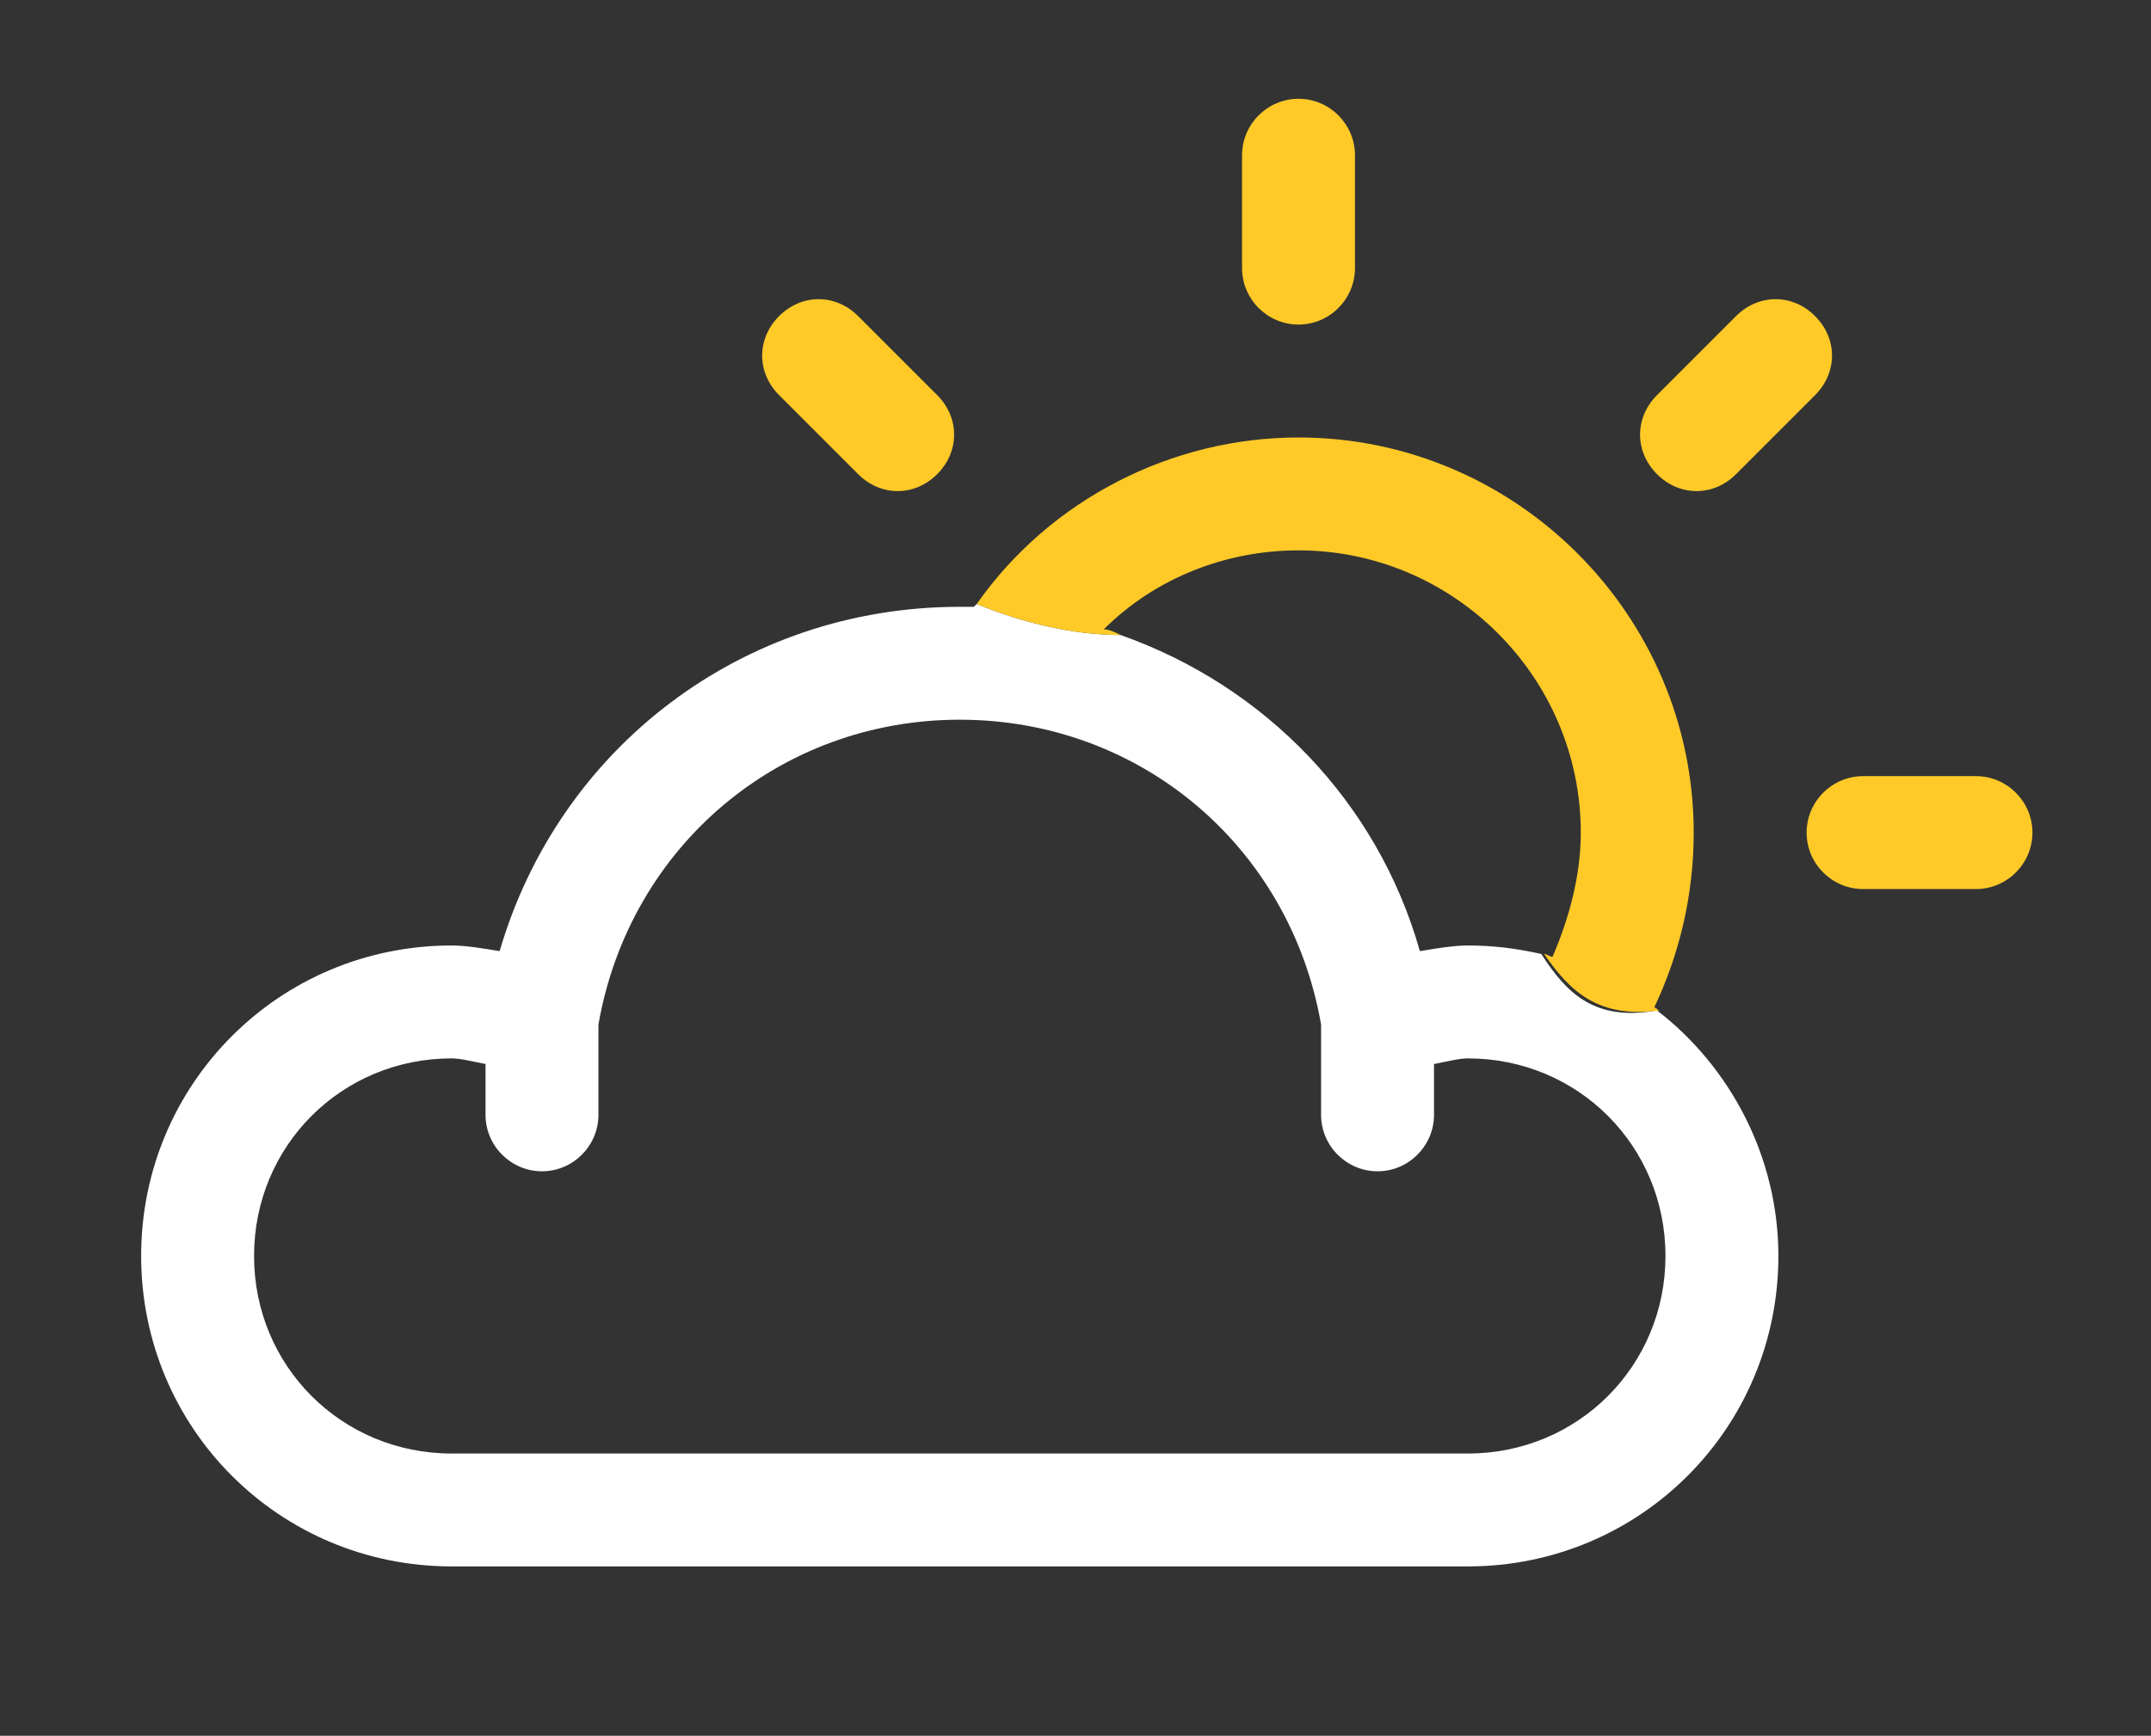 <?xml version="1.0" encoding="utf-8"?>
<!-- Generator: Adobe Illustrator 22.1.0, SVG Export Plug-In . SVG Version: 6.00 Build 0)  -->
<svg version="1.1" id="Layer_1" xmlns="http://www.w3.org/2000/svg" xmlns:xlink="http://www.w3.org/1999/xlink" x="0px" y="0px"
	 viewBox="0 0 76.2 61.5" style="enable-background:new 0 0 76.2 61.5;" xml:space="preserve">
<rect x="0" y="0" width="76.2" height="61.5" fill="#333333" stroke="none"/>
<style type="text/css">
	.st0{fill:#FFFFFF;}
	.st1{fill:#FFCA28;}
</style>
<g>
	<path class="st0" d="M58.7,35.8c-2.2,0.4-3.2-0.6-4.1-2c-0.9-0.2-1.7-0.3-2.6-0.3c-0.5,0-1.1,0.1-1.7,0.2
		c-1.5-5.3-5.5-9.4-10.6-11.2c-1.6,0-3.4-0.4-5.1-1.1c0,0-0.1,0.1-0.1,0.1c-0.2,0-0.3,0-0.5,0c-7.7,0-14.2,5-16.3,12.2
		c-0.6-0.1-1.2-0.2-1.7-0.2c-6.1,0-11,4.9-11,11s4.9,11,11,11h36c6.1,0,11-4.9,11-11C63,41,61.3,37.8,58.7,35.8z M52,51.5H16
		c-3.9,0-7-3.1-7-7s3.1-7,7-7c0.3,0,0.7,0.1,1.2,0.2v1.8c0,1.1,0.9,2,2,2c1.1,0,2-0.9,2-2v-3.2C22.3,30,27.6,25.5,34,25.5
		c6.4,0,11.7,4.5,12.8,10.8v3.2c0,1.1,0.9,2,2,2s2-0.9,2-2v-1.8c0.5-0.1,0.9-0.2,1.2-0.2c3.9,0,7,3.1,7,7S55.9,51.5,52,51.5z"/>
	<path class="st1" d="M39.1,22.3c1.8-1.8,4.3-2.8,6.9-2.8c5.5,0,10,4.5,10,10c0,1.5-0.4,3-1,4.4c-0.1,0-0.2-0.1-0.3-0.1
		c0.9,1.3,1.9,2.3,4.1,2c-0.1,0-0.1-0.1-0.2-0.1c0.9-1.9,1.4-4,1.4-6.2c0-7.7-6.3-14-14-14c-4.5,0-8.8,2.2-11.4,5.9
		c1.7,0.7,3.5,1.1,5.1,1.1C39.5,22.4,39.3,22.3,39.1,22.3z"/>
	<path class="st1" d="M46,11.5c1.1,0,2-0.9,2-2v-4c0-1.1-0.9-2-2-2c-1.1,0-2,0.9-2,2v4C44,10.6,44.9,11.5,46,11.5z"/>
	<path class="st1" d="M70,27.5h-4c-1.1,0-2,0.9-2,2s0.9,2,2,2h4c1.1,0,2-0.9,2-2S71.1,27.5,70,27.5z"/>
	<path class="st1" d="M60.1,17.4c0.5,0,1-0.2,1.4-0.6l2.8-2.8c0.8-0.8,0.8-2,0-2.8c-0.8-0.8-2-0.8-2.8,0l-2.8,2.8
		c-0.8,0.8-0.8,2,0,2.8C59.1,17.2,59.6,17.4,60.1,17.4z"/>
	<path class="st1" d="M30.4,16.8c0.4,0.4,0.9,0.6,1.4,0.6s1-0.2,1.4-0.6c0.8-0.8,0.8-2,0-2.8l-2.8-2.8c-0.8-0.8-2-0.8-2.8,0
		s-0.8,2,0,2.8L30.4,16.8z"/>
</g>
</svg>
